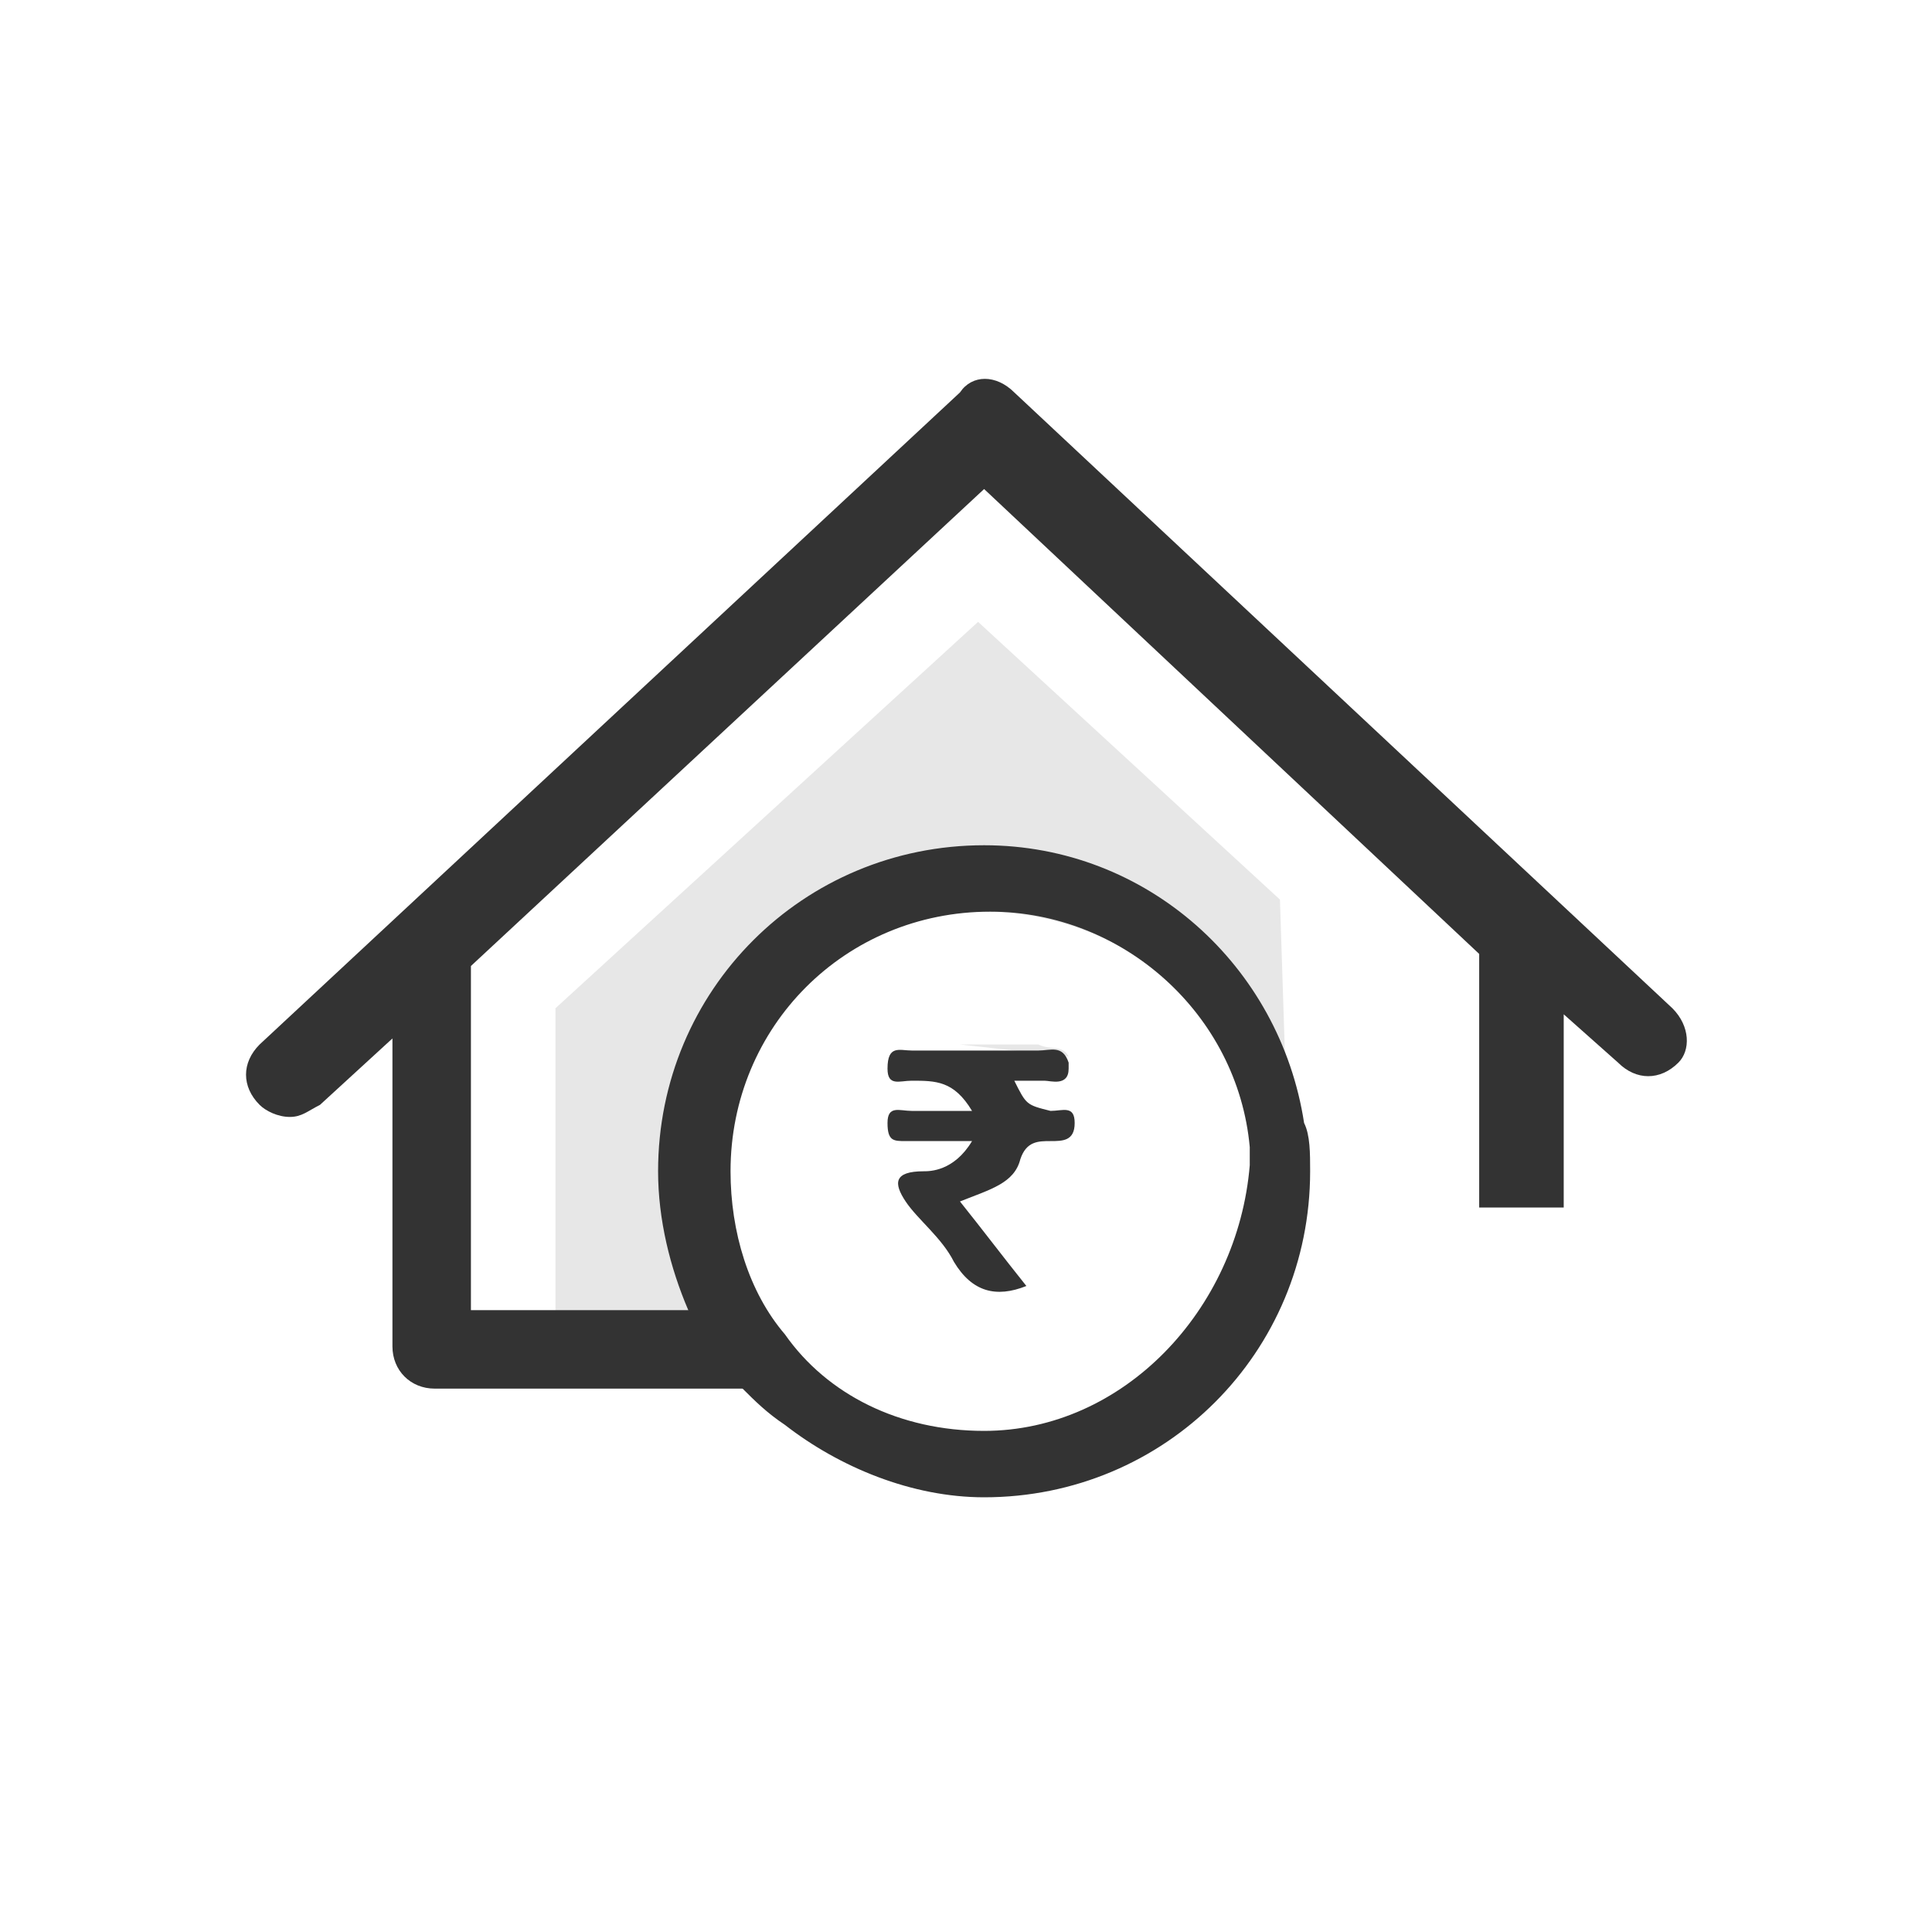<?xml version="1.0" encoding="utf-8"?>
<!-- Generator: Adobe Illustrator 19.0.0, SVG Export Plug-In . SVG Version: 6.00 Build 0)  -->
<svg version="1.1" id="Layer_1" xmlns="http://www.w3.org/2000/svg" xmlns:xlink="http://www.w3.org/1999/xlink" x="0px" y="0px"
	 viewBox="0 0 32 32" style="enable-background:new 0 0 32 32;" xml:space="preserve">
<style type="text/css">
	.st0{fill:#E7E7E7;}
	.st1{fill:#333333;}
</style>
<path class="st0" d="M17.7,17.5l-1.8-0.2h1.3C17.4,17.4,17.6,17.3,17.7,17.5z"/>
<path class="st0" d="M21.3,18c-0.1,0-0.3,0.7-0.5,0.9c-0.2-2.2-2.3-3.8-4.5-3.8c-2.4,0-4.3,1.9-4.3,4.3c0,1,0.5,3.8,0.3,3.6l-3.1-1
	v-5.3l7-6.4l5,4.6L21.3,18z"/>
<path class="st1" d="M27.7,16.7L16.8,6.5c-0.3-0.3-0.7-0.3-0.9,0L4.3,17.3c-0.3,0.3-0.3,0.7,0,1c0.1,0.1,0.3,0.2,0.5,0.2
	s0.3-0.1,0.5-0.2l1.2-1.1v5.1c0,0.4,0.3,0.7,0.7,0.7H13l-0.1-0.1c-0.4-0.4-0.7-0.8-0.8-1.1c0,0,0-0.1-0.1-0.1H7.8V16l8.5-7.9
	l8.2,7.7V20h1.4v-3.2l0.9,0.8c0.3,0.3,0.7,0.3,1,0C28,17.4,28,17,27.7,16.7z"/>
<g>
	<path class="st1" d="M21.6,18.6C21.2,16,19,14,16.3,14c-3,0-5.4,2.4-5.4,5.4c0,0.8,0.2,1.6,0.5,2.3c0.2,0.5,0.5,0.9,0.9,1.3
		c0.2,0.2,0.4,0.4,0.7,0.6c0.9,0.7,2.1,1.2,3.3,1.2c3,0,5.4-2.4,5.4-5.4C21.7,19.1,21.7,18.8,21.6,18.6z M16.3,23.7
		c-1.4,0-2.6-0.6-3.3-1.6c-0.6-0.7-0.9-1.7-0.9-2.7c0-2.4,1.9-4.3,4.3-4.3c2.2,0,4.1,1.7,4.3,3.9c0,0.1,0,0.2,0,0.3
		C20.5,21.7,18.6,23.7,16.3,23.7z"/>
	<path class="st1" d="M17.8,18.6c0,0.3-0.2,0.3-0.4,0.3s-0.4,0-0.5,0.3c-0.1,0.4-0.5,0.5-1,0.7c0.4,0.5,0.7,0.9,1.1,1.4
		c-0.5,0.2-0.9,0.1-1.2-0.4c-0.2-0.4-0.6-0.7-0.8-1c-0.2-0.3-0.2-0.5,0.3-0.5c0.1,0,0.5,0,0.8-0.5H15c-0.2,0-0.3,0-0.3-0.3
		s0.2-0.2,0.4-0.2h1c-0.3-0.5-0.6-0.5-1-0.5c-0.2,0-0.4,0.1-0.4-0.2c0-0.4,0.2-0.3,0.4-0.3h2.1c0.2,0,0.4-0.1,0.5,0.2
		c0,0,0,0.1,0,0.1c0,0.3-0.3,0.2-0.4,0.2h-0.5c0.2,0.4,0.2,0.4,0.6,0.5C17.6,18.4,17.8,18.3,17.8,18.6z"/>
</g>
</svg>

